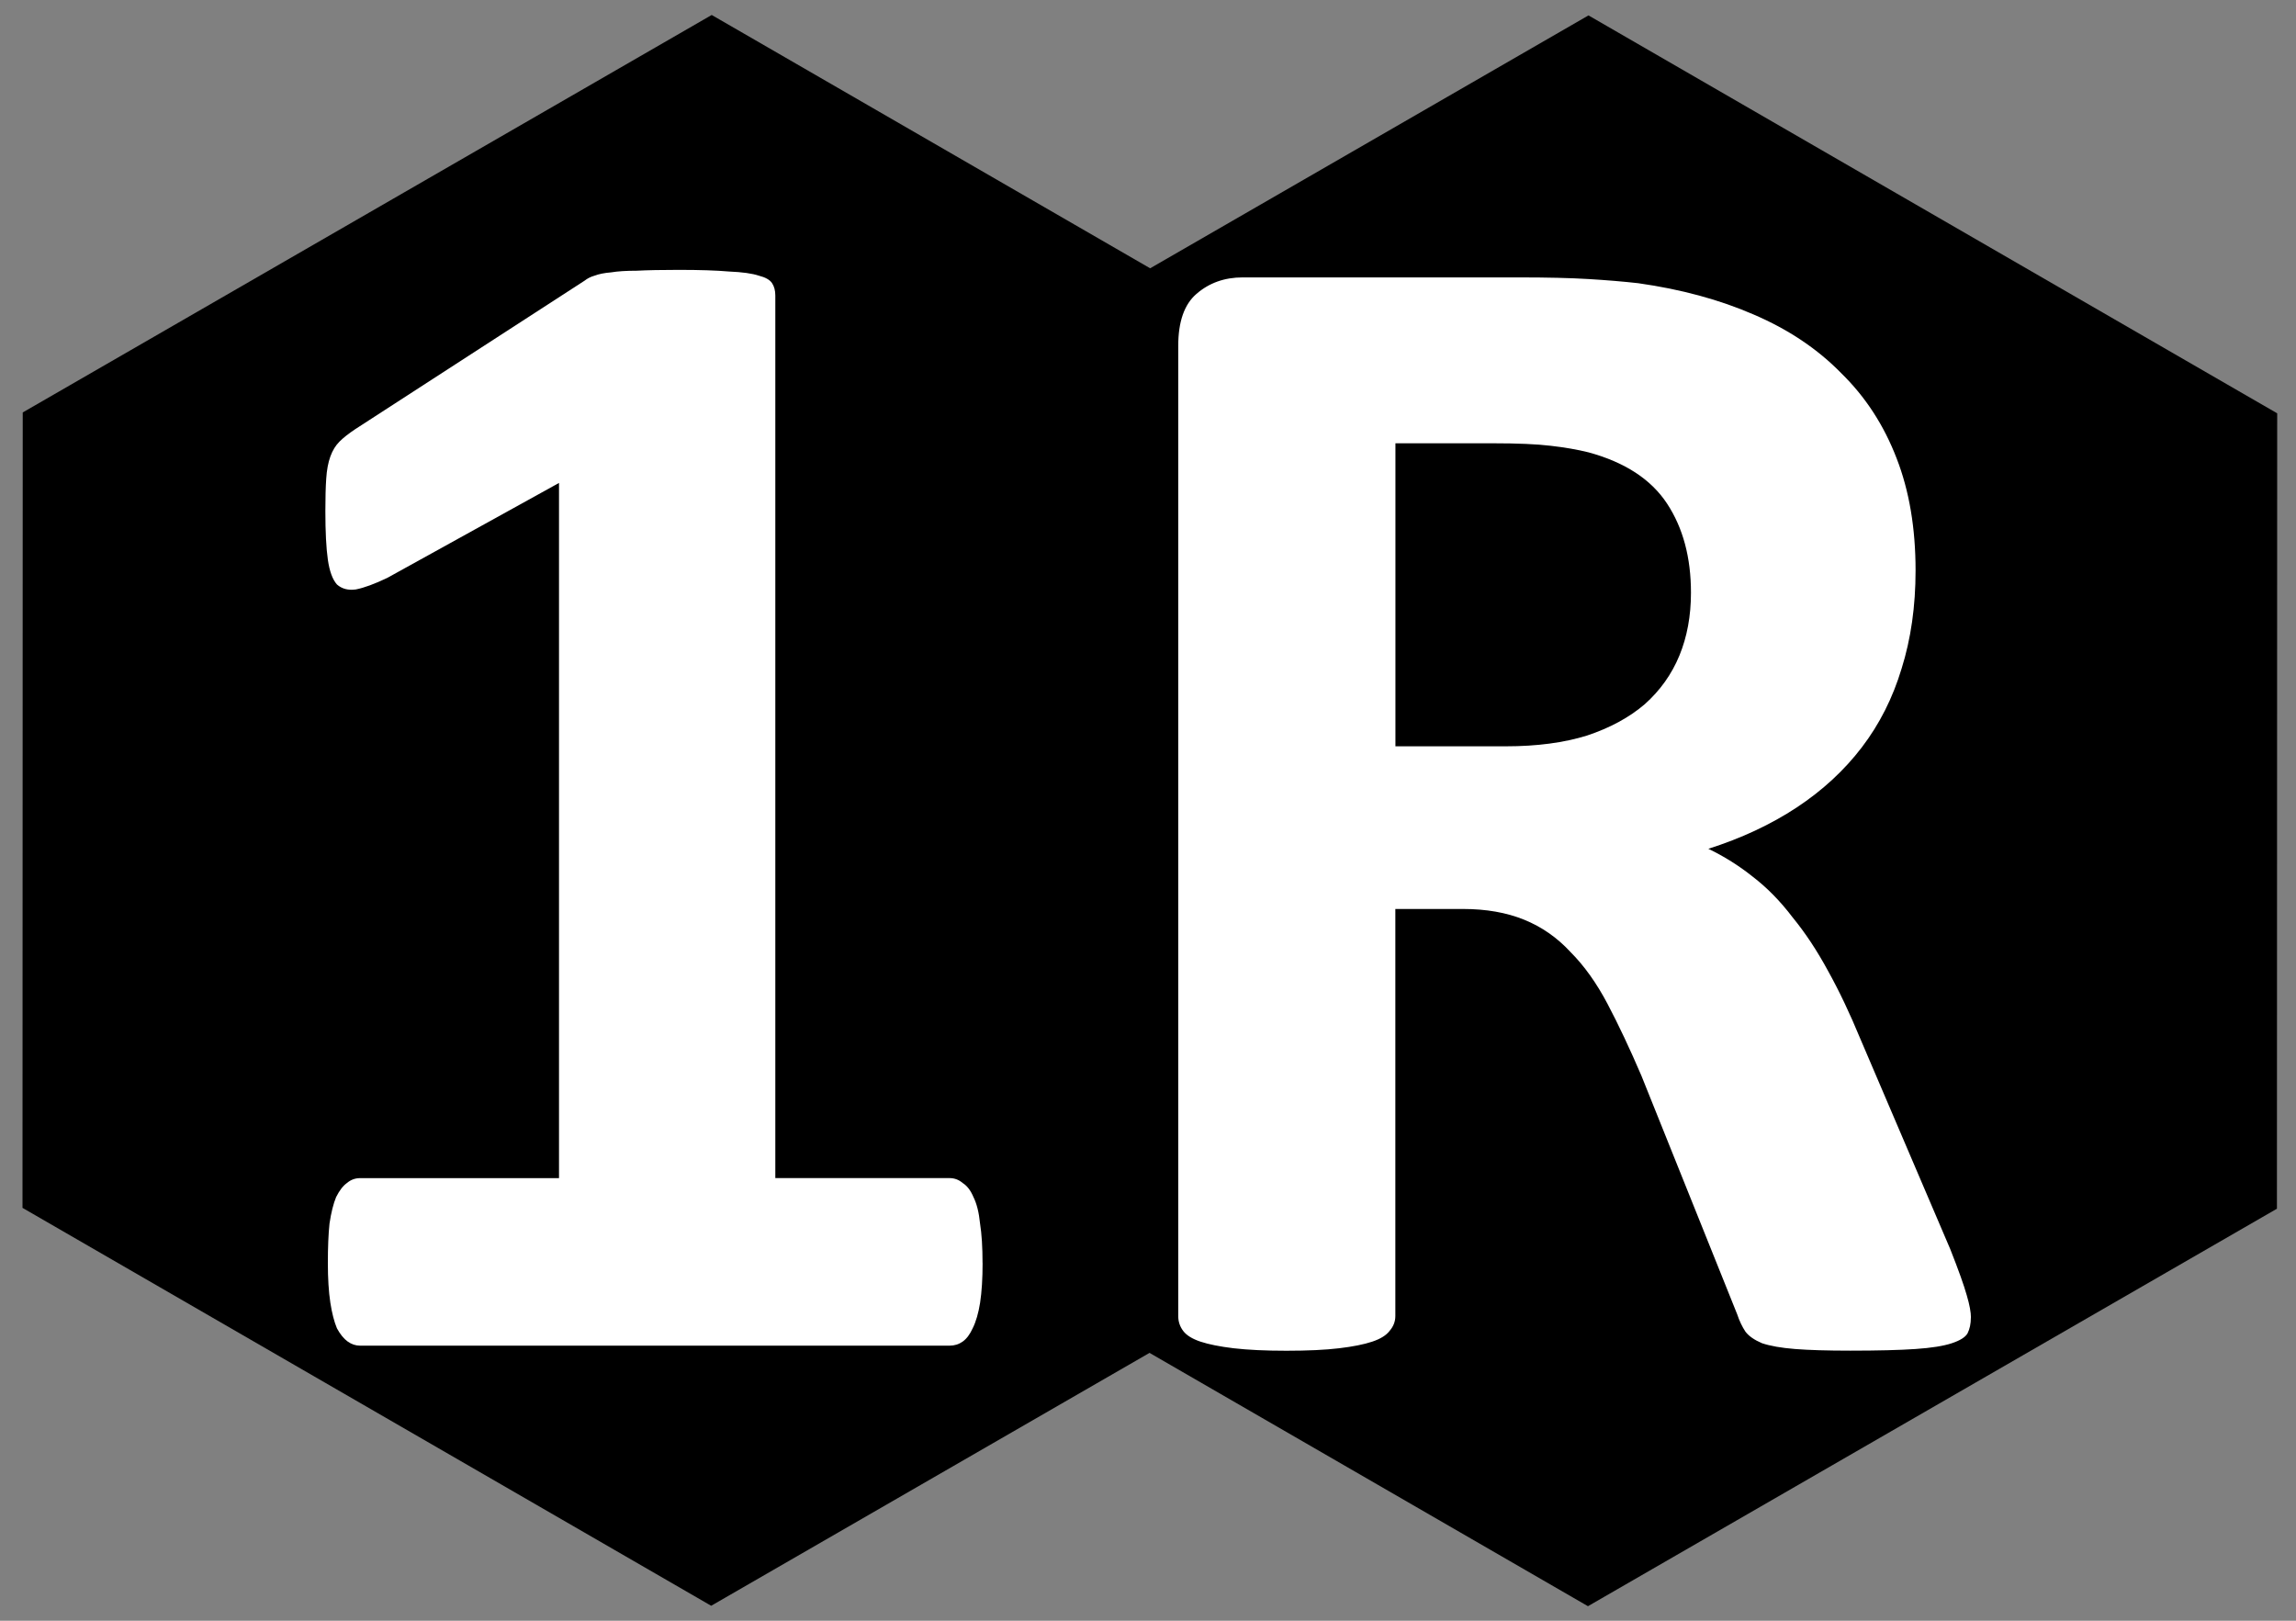 <?xml version="1.0" encoding="UTF-8" standalone="no"?>
<!-- Created with Inkscape (http://www.inkscape.org/) -->

<svg
   xmlns:dc="http://purl.org/dc/elements/1.1/"
   xmlns:cc="http://creativecommons.org/ns#"
   xmlns:rdf="http://www.w3.org/1999/02/22-rdf-syntax-ns#"
   xmlns:svg="http://www.w3.org/2000/svg"
   xmlns="http://www.w3.org/2000/svg"
   xmlns:sodipodi="http://sodipodi.sourceforge.net/DTD/sodipodi-0.dtd"
   xmlns:inkscape="http://www.inkscape.org/namespaces/inkscape"
   width="68mm"
   height="48mm"
   viewBox="0 0 68 48"
   version="1.1"
   id="svg8"
   inkscape:version="0.92.3 (2405546, 2018-03-11)"
   sodipodi:docname="HexagonW_1R.svg">
  <rect x="0" y="0" width="68" height="48" fill="#808080" stroke="none"/>
  <defs
     id="defs2" />
  <sodipodi:namedview
     id="base"
     pagecolor="#ffffff"
     bordercolor="#666666"
     borderopacity="1.0"
     inkscape:pageopacity="0.0"
     inkscape:pageshadow="2"
     inkscape:zoom="1.979899"
     inkscape:cx="127.96913"
     inkscape:cy="101.7921"
     inkscape:document-units="mm"
     inkscape:current-layer="layer1"
     showgrid="false"
     inkscape:pagecheckerboard="true"
     inkscape:window-width="1920"
     inkscape:window-height="1137"
     inkscape:window-x="1352"
     inkscape:window-y="-8"
     inkscape:window-maximized="1" />
  <g
     inkscape:label="Layer 1"
     inkscape:groupmode="layer"
     id="layer1"
     transform="translate(0,-249)">
    <g
       id="g864"
       style="fill:#000000">
      <path
         transform="rotate(30.018,22.535,267.537)"
         d="M 47.557,273 35.778,293.401 H 12.222 L 0.443,273 12.222,252.599 l 23.557,0 z"
         inkscape:randomized="0"
         inkscape:rounded="0"
         inkscape:flatsided="true"
         sodipodi:arg2="0.52359878"
         sodipodi:arg1="0"
         sodipodi:r2="20.400631"
         sodipodi:r1="23.556618"
         sodipodi:cy="273"
         sodipodi:cx="24"
         sodipodi:sides="6"
         id="path815"
         style="fill:#000000;fill-opacity:1;stroke:none;stroke-width:0.955;stroke-linecap:round;stroke-miterlimit:4;stroke-dasharray:none;stroke-opacity:1"
         sodipodi:type="star" />
      <path
         transform="rotate(30.018,35.495,315.969)"
         d="M 47.557,273 35.778,293.401 H 12.222 L 0.443,273 12.222,252.599 l 23.557,0 z"
         inkscape:randomized="0"
         inkscape:rounded="0"
         inkscape:flatsided="true"
         sodipodi:arg2="0.52359878"
         sodipodi:arg1="0"
         sodipodi:r2="20.400631"
         sodipodi:r1="23.556618"
         sodipodi:cy="273"
         sodipodi:cx="24"
         sodipodi:sides="6"
         id="path815-1"
         style="fill:#000000;fill-opacity:1;stroke:none;stroke-width:0.955;stroke-linecap:round;stroke-miterlimit:4;stroke-dasharray:none;stroke-opacity:1"
         sodipodi:type="star" />
    </g>
    <g
       aria-label="1R"
       transform="matrix(1.252,0,0,1.252,-68.461,321.959)"
       style="font-style:normal;font-variant:normal;font-weight:bold;font-stretch:normal;font-size:39.999px;line-height:1.25;font-family:Calibri;-inkscape-font-specification:'Calibri, Bold';font-variant-ligatures:normal;font-variant-caps:normal;font-variant-numeric:normal;font-feature-settings:normal;text-align:center;letter-spacing:0px;word-spacing:0px;writing-mode:lr-tb;text-anchor:middle;fill:#ffffff;fill-opacity:1;stroke:none"
       id="flowRoot817">
      <path
         d="m 77.925,-28.394 q 0,0.547 -0.059,0.937 -0.059,0.371 -0.176,0.605 -0.098,0.215 -0.234,0.312 -0.137,0.098 -0.312,0.098 H 63.199 q -0.156,0 -0.293,-0.098 -0.137,-0.098 -0.254,-0.312 -0.098,-0.234 -0.156,-0.605 -0.059,-0.391 -0.059,-0.937 0,-0.566 0.039,-0.937 0.059,-0.391 0.156,-0.625 0.117,-0.234 0.254,-0.332 0.137,-0.117 0.312,-0.117 h 4.707 v -16.445 l -4.062,2.246 q -0.449,0.215 -0.742,0.273 -0.273,0.039 -0.449,-0.117 -0.156,-0.176 -0.215,-0.586 -0.059,-0.41 -0.059,-1.152 0,-0.469 0.02,-0.762 0.02,-0.312 0.098,-0.527 0.078,-0.215 0.215,-0.352 0.137,-0.137 0.371,-0.293 l 5.43,-3.516 q 0.098,-0.078 0.234,-0.117 0.156,-0.059 0.391,-0.078 0.234,-0.039 0.605,-0.039 0.391,-0.02 0.996,-0.02 0.742,0 1.191,0.039 0.469,0.02 0.703,0.098 0.234,0.059 0.312,0.176 0.078,0.117 0.078,0.293 v 20.878 h 4.121 q 0.176,0 0.312,0.117 0.156,0.098 0.254,0.332 0.117,0.234 0.156,0.625 0.059,0.371 0.059,0.937 z"
         style="font-style:normal;font-variant:normal;font-weight:bold;font-stretch:normal;font-size:39.999px;font-family:Calibri;-inkscape-font-specification:'Calibri, Bold';font-variant-ligatures:normal;font-variant-caps:normal;font-variant-numeric:normal;font-feature-settings:normal;text-align:center;writing-mode:lr-tb;text-anchor:middle;fill:#ffffff"
         id="path827" />
      <path
         d="m 101.303,-27.105 q 0,0.215 -0.078,0.371 -0.078,0.137 -0.371,0.234 -0.293,0.098 -0.859,0.137 -0.566,0.039 -1.543,0.039 -0.82,0 -1.309,-0.039 -0.488,-0.039 -0.781,-0.137 -0.273,-0.117 -0.391,-0.273 -0.117,-0.176 -0.195,-0.41 l -2.266,-5.644 q -0.41,-0.957 -0.801,-1.699 -0.391,-0.742 -0.879,-1.23 -0.469,-0.508 -1.094,-0.762 -0.625,-0.254 -1.445,-0.254 h -1.602 v 9.629 q 0,0.195 -0.137,0.352 -0.117,0.156 -0.41,0.254 -0.293,0.098 -0.781,0.156 -0.488,0.059 -1.25,0.059 -0.742,0 -1.25,-0.059 -0.488,-0.059 -0.781,-0.156 -0.293,-0.098 -0.41,-0.254 -0.117,-0.156 -0.117,-0.352 v -22.948 q 0,-0.859 0.43,-1.23 0.449,-0.391 1.094,-0.391 h 6.543 q 0.996,0 1.641,0.039 0.645,0.039 1.172,0.098 1.523,0.215 2.734,0.742 1.23,0.527 2.07,1.387 0.859,0.84 1.309,2.012 0.449,1.152 0.449,2.656 0,1.269 -0.332,2.324 -0.312,1.035 -0.937,1.855 -0.625,0.82 -1.543,1.426 -0.918,0.605 -2.09,0.977 0.566,0.273 1.055,0.664 0.508,0.391 0.937,0.957 0.449,0.547 0.84,1.269 0.391,0.703 0.762,1.602 l 2.129,4.98 q 0.293,0.742 0.391,1.094 0.098,0.332 0.098,0.527 z m -6.621,-17.148 q 0,-1.25 -0.566,-2.109 -0.566,-0.859 -1.855,-1.211 -0.391,-0.098 -0.898,-0.156 -0.488,-0.059 -1.367,-0.059 h -2.305 v 7.168 h 2.617 q 1.094,0 1.914,-0.254 0.82,-0.273 1.367,-0.742 0.547,-0.488 0.82,-1.152 0.273,-0.664 0.273,-1.484 z"
         style="font-style:normal;font-variant:normal;font-weight:bold;font-stretch:normal;font-size:39.999px;font-family:Calibri;-inkscape-font-specification:'Calibri, Bold';font-variant-ligatures:normal;font-variant-caps:normal;font-variant-numeric:normal;font-feature-settings:normal;text-align:center;writing-mode:lr-tb;text-anchor:middle;fill:#ffffff"
         id="path829" />
    </g>
  </g>
</svg>
